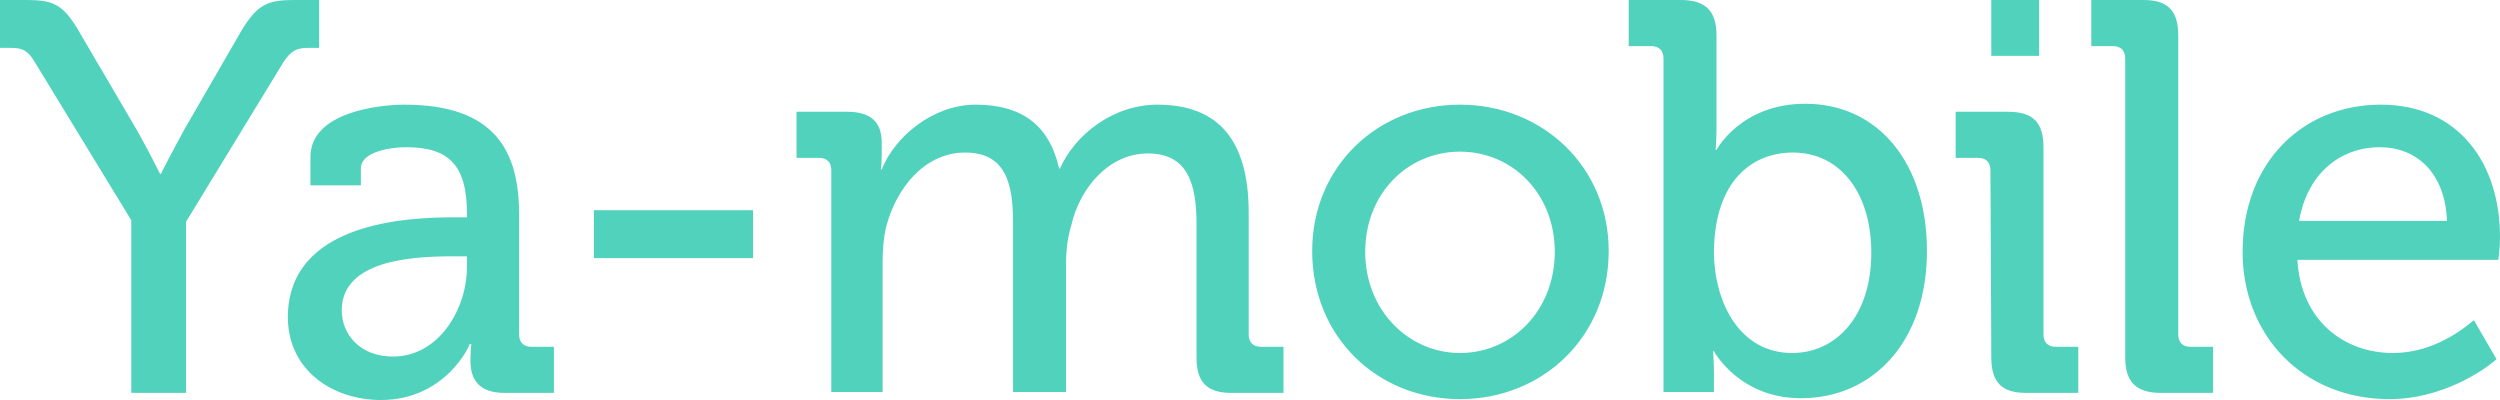 <svg width="125" height="20" viewBox="0 0 125 20" fill="none" xmlns="http://www.w3.org/2000/svg"><path d="M6.609 11.086L1.739 3.104C1.391 2.528 1.13 2.395 0.565 2.395H0V0H1.304C2.609 0 3.13 0.177 3.913 1.508L6.826 6.474C7.435 7.539 8 8.692 8 8.692H8.043C8.043 8.692 8.609 7.583 9.217 6.474L12.087 1.508C12.87 0.222 13.391 0 14.696 0H15.957V2.395H15.391C14.826 2.395 14.565 2.528 14.174 3.104L9.304 11.086V19.645H6.565V10.998L6.609 11.086ZM22.739 10.865H23.348V10.687C23.348 8.248 22.435 7.361 20.304 7.361C19.652 7.361 18.044 7.539 18.044 8.426V9.268H15.522V7.849C15.522 5.588 19 5.233 20.217 5.233C24.783 5.233 25.956 7.583 25.956 10.732V16.718C25.956 17.117 26.174 17.339 26.565 17.339H27.696V19.645H25.217C24 19.645 23.522 19.024 23.522 18.049C23.522 17.561 23.565 17.206 23.565 17.206H23.478C23.522 17.206 22.304 20 19.044 20C16.652 20 14.391 18.537 14.391 15.832C14.435 11.086 20.435 10.865 22.739 10.865ZM19.652 17.827C21.956 17.827 23.348 15.432 23.348 13.348V12.816H22.652C20.652 12.816 17.087 12.993 17.087 15.521C17.087 16.674 17.956 17.827 19.652 17.827ZM29.696 10.51H37.652V12.905H29.696V10.51ZM41.565 8.514C41.565 8.115 41.348 7.894 40.956 7.894H39.826V5.588H42.348C43.565 5.588 44.087 6.12 44.087 7.14V7.672C44.087 8.115 44.044 8.47 44.044 8.47H44.087C44.739 6.829 46.652 5.233 48.783 5.233C51.13 5.233 52.478 6.297 52.956 8.426H53C53.739 6.741 55.652 5.233 57.87 5.233C60.956 5.233 62.435 7.051 62.435 10.643V16.718C62.435 17.117 62.652 17.339 63.044 17.339H64.174V19.645H61.565C60.348 19.645 59.826 19.113 59.826 17.871V11.22C59.826 9.268 59.435 7.672 57.391 7.672C55.478 7.672 54 9.357 53.565 11.264C53.391 11.84 53.304 12.461 53.304 13.171V19.601H50.652V11.175C50.652 9.357 50.391 7.627 48.261 7.627C46.261 7.627 44.826 9.357 44.304 11.353C44.174 11.929 44.13 12.505 44.13 13.171V19.601H41.565V8.514ZM73 5.233C77.13 5.233 80.435 8.337 80.435 12.55C80.435 16.851 77.13 19.956 73 19.956C68.87 19.956 65.609 16.851 65.609 12.55C65.609 8.337 68.87 5.233 73 5.233ZM73 17.65C75.609 17.65 77.739 15.521 77.739 12.594C77.739 9.667 75.609 7.583 73 7.583C70.391 7.583 68.261 9.667 68.261 12.594C68.261 15.521 70.435 17.65 73 17.65ZM83.174 2.927C83.174 2.528 82.957 2.306 82.565 2.306H81.435V0H84.043C85.261 0 85.826 0.532 85.826 1.774V6.341C85.826 7.007 85.783 7.494 85.783 7.494H85.826C85.826 7.494 87.043 5.188 90.261 5.188C93.957 5.188 96.348 8.204 96.348 12.55C96.348 17.029 93.696 19.911 90.043 19.911C86.957 19.911 85.696 17.561 85.696 17.561H85.652C85.652 17.561 85.696 18.004 85.696 18.625V19.601H83.174V2.927ZM89.609 17.65C91.783 17.65 93.565 15.832 93.565 12.639C93.565 9.579 91.957 7.627 89.652 7.627C87.565 7.627 85.696 9.091 85.696 12.683C85.739 15.166 87 17.65 89.609 17.65ZM99.522 8.514C99.522 8.115 99.304 7.894 98.913 7.894H97.783V5.588H100.391C101.652 5.588 102.174 6.12 102.174 7.361V16.718C102.174 17.117 102.391 17.339 102.783 17.339H103.913V19.645H101.304C100.087 19.645 99.565 19.113 99.565 17.871L99.522 8.514ZM99.565 0H101.957V2.794H99.565V0ZM106.261 2.927C106.261 2.528 106.043 2.306 105.652 2.306H104.565V0H107.174C108.391 0 108.913 0.532 108.913 1.774V16.718C108.913 17.117 109.13 17.339 109.522 17.339H110.652V19.645H108.043C106.826 19.645 106.261 19.113 106.261 17.871V2.927ZM119.043 5.233C122.957 5.233 125 8.204 125 11.84C125 12.239 124.957 12.772 124.913 12.993H114.87C115.043 16.009 117.174 17.65 119.652 17.65C121.739 17.65 123.261 16.364 123.696 16.009L124.826 17.96C124.174 18.537 122.087 19.956 119.478 19.956C115.13 19.956 112.13 16.763 112.13 12.594C112.13 8.115 115.13 5.233 119.043 5.233ZM122.348 11.042C122.261 8.603 120.783 7.361 119 7.361C116.957 7.361 115.348 8.736 114.957 11.042H122.348Z" fill="#51D2BD"/></svg>